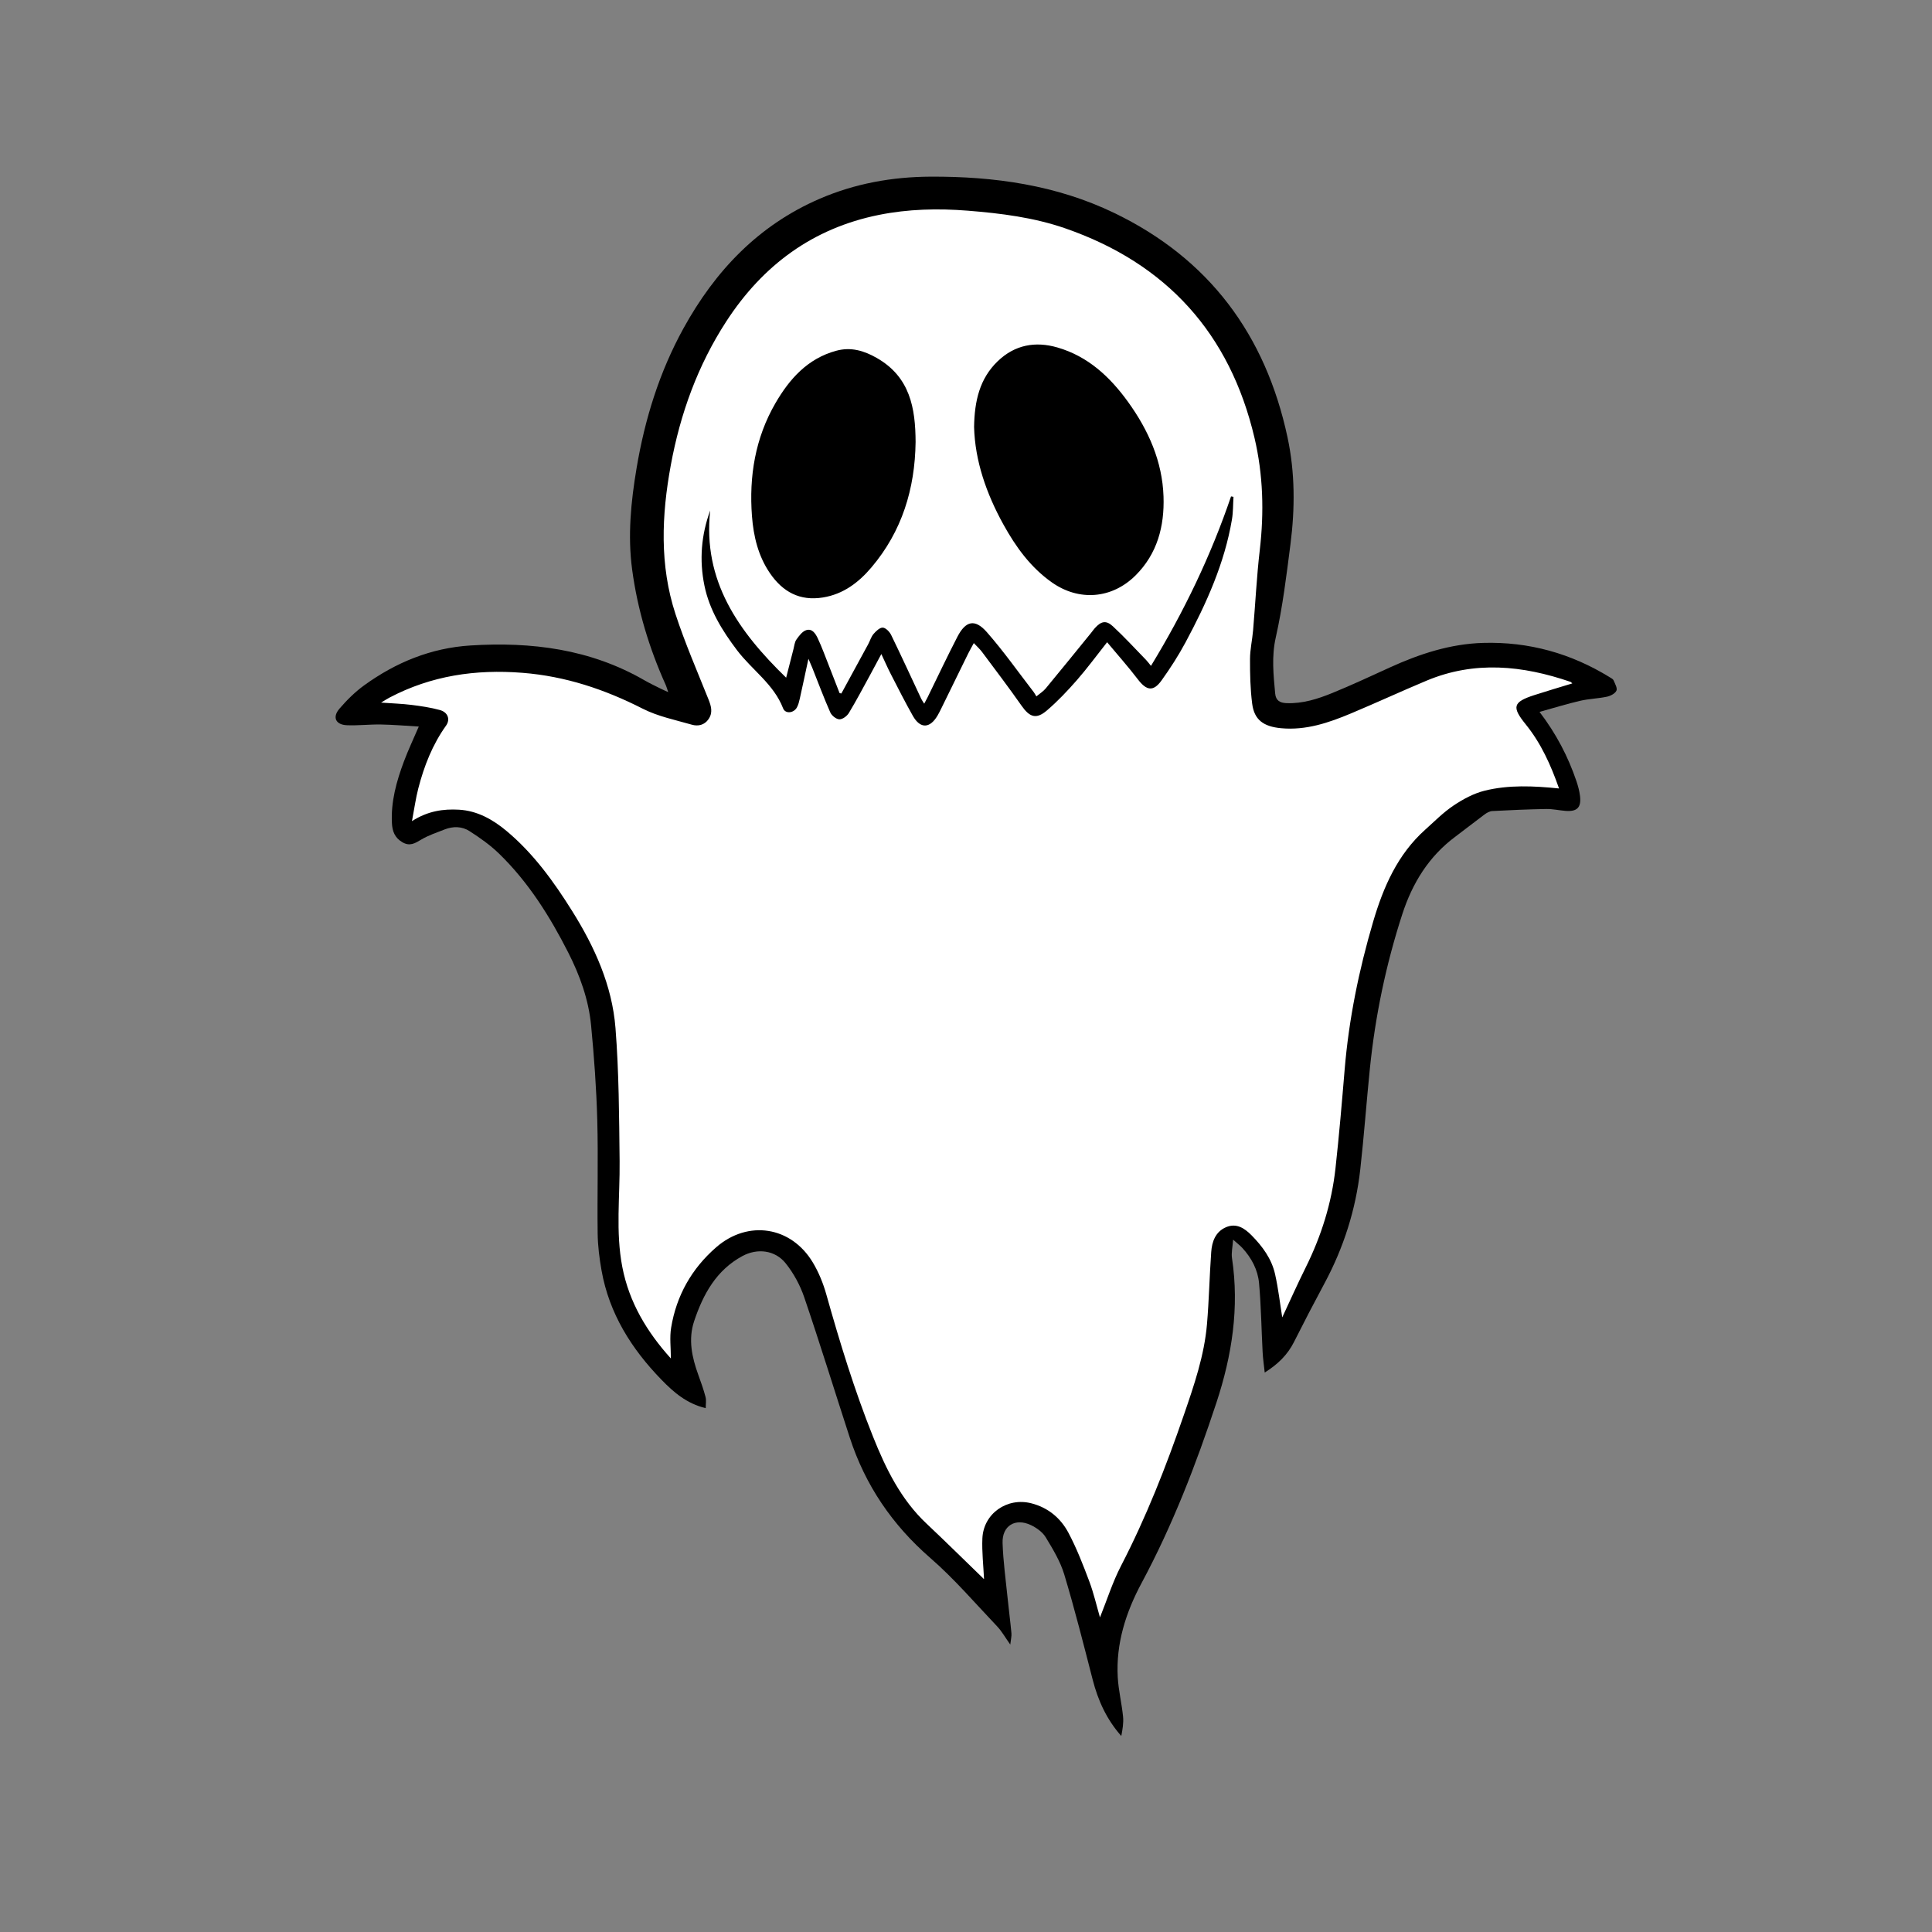 <?xml version="1.0" encoding="utf-8"?>
<!-- Generator: Adobe Illustrator 16.0.0, SVG Export Plug-In . SVG Version: 6.00 Build 0)  -->
<!DOCTYPE svg PUBLIC "-//W3C//DTD SVG 1.1//EN" "http://www.w3.org/Graphics/SVG/1.1/DTD/svg11.dtd">
<svg version="1.1" id="Layer_1" xmlns="http://www.w3.org/2000/svg" xmlns:xlink="http://www.w3.org/1999/xlink" x="0px" y="0px"
	 width="864px" height="864px" viewBox="0 0 864 864" enable-background="new 0 0 864 864" xml:space="preserve">
<rect x="0" y="0" width="864" height="864" fill="#808080" stroke="none"/>
<path fill-rule="evenodd" clip-rule="evenodd" d="M688.483,318.365c7.497,9.815,12.745,19.948,16.472,30.865
	c0.744,2.177,1.36,4.448,1.635,6.724c0.625,5.18-1.281,7.078-6.488,6.676c-2.879-0.223-5.752-0.897-8.619-0.847
	c-8.068,0.143-16.135,0.498-24.193,0.926c-1.172,0.062-2.429,0.808-3.42,1.542c-4.38,3.243-8.636,6.652-13.012,9.9
	c-11.91,8.843-19.231,20.79-23.748,34.696c-7.32,22.543-12.119,45.615-14.508,69.182c-1.517,14.973-2.605,29.992-4.279,44.947
	c-2.016,18.003-7.439,35.003-16.031,50.992c-4.658,8.668-9.197,17.404-13.621,26.195c-2.897,5.759-7.25,9.992-13.082,13.637
	c-0.344-3.266-0.781-6.188-0.936-9.123c-0.543-10.277-0.668-20.587-1.594-30.827c-0.536-5.941-3.355-11.274-7.463-15.746
	c-0.987-1.075-2.172-1.968-4.146-3.73c-0.232,3.41-0.848,5.906-0.494,8.256c3.33,22.166,0.001,43.521-6.953,64.618
	c-9.143,27.736-19.617,54.861-33.464,80.659c-7.021,13.081-11.542,27.095-10.671,42.229c0.338,5.859,1.781,11.648,2.369,17.504
	c0.287,2.861-0.23,5.803-0.791,8.705c-6.564-7.409-10.393-15.863-12.777-25.117c-4.058-15.751-8.038-31.536-12.723-47.104
	c-1.766-5.871-5.098-11.362-8.312-16.664c-1.4-2.306-4.062-4.206-6.572-5.409c-6.996-3.354-12.957,0.256-12.705,7.98
	c0.27,8.305,1.439,16.581,2.273,24.863c0.521,5.173,1.208,10.329,1.688,15.504c0.123,1.327-0.258,2.701-0.518,5.066
	c-2.312-3.249-3.805-5.965-5.87-8.137c-9.826-10.334-19.158-21.269-29.884-30.587c-17.05-14.812-29.101-32.552-36.043-53.887
	c-6.791-20.869-13.25-41.849-20.319-62.622c-1.858-5.459-4.776-10.865-8.388-15.342c-4.718-5.848-12.606-6.777-19.275-3.182
	c-11.685,6.303-17.58,17.1-21.595,29.109c-2.741,8.197-0.982,16.198,1.867,24.056c1.181,3.257,2.354,6.532,3.232,9.878
	c0.397,1.515,0.067,3.223,0.067,4.992c-8.539-2.068-14.347-7.127-19.756-12.693c-13.426-13.812-23.395-29.596-26.82-48.873
	c-0.967-5.441-1.67-11.003-1.741-16.52c-0.218-16.938,0.288-33.892-0.175-50.82c-0.385-14.121-1.414-28.246-2.764-42.311
	c-1.104-11.487-5.018-22.322-10.23-32.574c-8.232-16.189-17.84-31.513-30.973-44.248c-3.949-3.829-8.559-7.071-13.206-10.051
	c-3.311-2.123-7.287-2.216-11.059-0.729c-3.544,1.397-7.235,2.602-10.476,4.537c-2.851,1.704-5.156,3.151-8.525,1.148
	c-3.328-1.979-4.401-4.893-4.59-8.374c-0.526-9.689,2.032-18.823,5.373-27.75c1.892-5.056,4.219-9.948,6.632-15.57
	c-5.78-0.332-11.363-0.824-16.952-0.921c-5.074-0.088-10.167,0.542-15.23,0.326c-5.021-0.214-6.573-3.592-3.278-7.419
	c3.299-3.832,6.991-7.496,11.078-10.449c14.154-10.229,29.864-16.68,47.459-17.79c27.292-1.721,53.609,1.587,77.792,15.542
	c2.403,1.387,4.929,2.563,7.409,3.815c0.925,0.467,1.883,0.872,3.257,1.503c-0.429-1.273-0.663-2.233-1.062-3.118
	c-7.458-16.539-12.662-33.755-15.066-51.738c-2.031-15.193-0.533-30.319,1.993-45.325c3.691-21.933,10.212-42.989,20.986-62.535
	c14.151-25.671,33.47-46.058,60.815-57.884c15.836-6.848,32.481-9.84,49.706-9.921c28.457-0.134,56.199,3.759,82.055,16.215
	c42.48,20.462,67.742,54.53,77.543,100.368c3.383,15.817,3.362,31.797,1.32,47.738c-1.789,13.973-3.485,28.026-6.574,41.74
	c-1.932,8.577-1.028,16.694-0.275,25.05c0.287,3.192,2.126,4.217,5.064,4.334c7.261,0.29,14.008-1.884,20.541-4.551
	c8.676-3.54,17.173-7.521,25.702-11.409c13.275-6.051,27.003-10.554,41.688-10.978c20.419-0.589,39.364,4.673,56.752,15.437
	c0.588,0.363,1.363,0.742,1.594,1.302c0.625,1.517,1.789,3.493,1.275,4.62c-0.594,1.303-2.65,2.363-4.248,2.703
	c-3.936,0.838-8.039,0.922-11.955,1.828C700.751,314.769,694.934,316.58,688.483,318.365z"/>
<path fill-rule="evenodd" clip-rule="evenodd" fill="#FFFFFF" d="M300.016,607.516c-10.717-11.889-18.644-25.054-21.708-40.874
	c-3.055-15.774-1.036-31.644-1.213-47.479c-0.221-19.817-0.291-39.688-1.846-59.424c-1.496-18.992-9.285-36.205-19.334-52.258
	c-8.265-13.203-17.343-25.813-29.438-35.907c-6.176-5.154-13.109-9.011-21.209-9.471c-6.928-0.393-13.862,0.51-21.033,5.11
	c1.049-5.525,1.669-10.138,2.825-14.611c2.593-10.026,6.331-19.587,12.416-28.099c1.971-2.757,0.867-5.986-2.811-6.986
	c-4.104-1.116-8.365-1.748-12.598-2.275c-4.241-0.528-8.53-0.666-13.641-1.035c1.581-0.946,2.625-1.643,3.731-2.224
	c18.696-9.823,38.486-12.756,59.511-11.093c19.233,1.521,36.735,7.389,53.755,16.042c6.792,3.453,14.572,5.028,21.988,7.159
	c2.758,0.793,5.609,0.196,7.445-2.475c2.02-2.94,1.201-5.8-0.026-8.869c-5.059-12.65-10.511-25.184-14.746-38.112
	c-7.17-21.89-6.216-44.27-2.099-66.625c4.235-22.996,12.041-44.632,24.844-64.323c16.296-25.064,38.625-41.611,68.18-47.568
	c13.119-2.645,26.41-2.966,39.799-1.898c14.82,1.182,29.519,3.027,43.582,7.901c45.314,15.705,73.648,47.019,84.627,93.712
	c3.874,16.479,4.326,33.228,2.361,50.102c-1.393,11.955-1.975,24.002-2.999,36.001c-0.364,4.26-1.355,8.499-1.371,12.75
	c-0.024,6.668,0.12,13.393,0.964,19.995c0.924,7.235,5.052,10.249,12.952,10.985c11.135,1.038,21.311-2.452,31.29-6.638
	c11.311-4.743,22.448-9.897,33.761-14.634c21.508-9.007,42.989-6.805,64.392,0.549c0.195,0.067,0.336,0.295,0.764,0.689
	c-5.812,1.781-11.449,3.428-17.033,5.238c-9.547,3.096-10.078,5.308-3.806,13.052c6.837,8.441,11.237,18.179,14.909,28.688
	c-11.485-1.165-22.518-1.663-33.252,0.991c-4.894,1.21-9.653,3.785-13.889,6.617c-4.59,3.068-8.548,7.101-12.693,10.811
	c-12.4,11.096-18.74,25.693-23.302,41.188c-6.355,21.588-10.853,43.556-12.729,66.029c-1.231,14.765-2.489,29.532-4.11,44.258
	c-1.711,15.547-6.347,30.279-13.314,44.307c-3.78,7.605-7.235,15.374-10.494,22.338c-0.969-6.003-1.732-12.768-3.215-19.369
	c-1.535-6.837-5.629-12.393-10.498-17.33c-3.164-3.207-6.818-5.623-11.465-3.616c-4.672,2.019-6.25,6.417-6.584,11.055
	c-0.772,10.741-0.977,21.525-1.891,32.251c-1.197,14.051-5.764,27.331-10.317,40.555c-7.952,23.098-16.858,45.789-28.119,67.538
	c-3.79,7.321-6.294,15.308-9.421,23.08c-1.537-5.279-2.799-10.852-4.791-16.148c-2.76-7.339-5.613-14.713-9.273-21.624
	c-3.501-6.611-9.082-11.326-16.654-13.26c-10.822-2.762-21.396,4.576-21.871,15.715c-0.255,5.971,0.455,11.984,0.734,18.07
	c0.232-0.049-0.051,0.09-0.128,0.016c-8.507-8.213-16.899-16.548-25.515-24.645c-11.559-10.862-18.25-24.588-24.025-39.025
	c-8.303-20.76-14.816-42.073-20.866-63.564c-1.395-4.955-3.405-9.908-6.053-14.307c-9.707-16.13-28.95-19.121-43.184-6.754
	c-10.954,9.516-17.789,21.609-20.151,35.943C299.407,598.104,300.016,602.697,300.016,607.516z M435.617,191.003
	c0.406,15.052,5.457,29.691,13.103,43.532c5.537,10.023,12.15,19.201,21.679,25.915c12.123,8.542,26.854,7.367,37.387-3.083
	c9.813-9.735,12.98-22.087,12.548-35.289c-0.515-15.735-6.722-29.662-15.841-42.311c-8.102-11.238-17.932-20.409-31.592-24.372
	c-9.922-2.879-19.105-1.189-26.719,6.143C438.121,169.3,435.785,179.291,435.617,191.003z M409.459,197.688
	c-0.059-15.204-2.48-29.088-17.322-37.585c-5.841-3.344-11.661-5.017-18.187-3.241c-12.751,3.47-20.857,12.544-27.158,23.412
	c-9.062,15.63-11.863,32.768-10.51,50.542c0.686,9.004,2.782,17.842,8.043,25.523c5.722,8.352,13.333,12.542,23.72,10.852
	c9.124-1.484,15.966-6.724,21.666-13.448C403.391,237.604,409.178,218.588,409.459,197.688z M551.624,222.196
	c-0.364-0.067-0.729-0.134-1.093-0.202c-9.016,26.509-21.039,51.553-35.809,75.783c-1.031-1.255-1.557-1.998-2.184-2.641
	c-4.923-5.056-9.69-10.282-14.867-15.065c-3.037-2.806-5.243-2.28-8.057,0.842c-0.619,0.688-1.141,1.463-1.727,2.183
	c-6.732,8.27-13.433,16.565-20.236,24.776c-1.109,1.339-2.678,2.299-4.17,3.549c-0.605-0.976-0.866-1.494-1.215-1.945
	c-6.933-8.974-13.479-18.288-20.951-26.789c-5.305-6.036-9.445-5.091-13.146,2.06c-4.623,8.931-8.898,18.042-13.332,27.071
	c-0.432,0.877-0.916,1.728-1.523,2.87c-0.604-0.979-1.028-1.539-1.319-2.159c-4.47-9.527-8.849-19.099-13.458-28.557
	c-0.703-1.441-2.415-3.225-3.742-3.295c-1.354-0.071-3.057,1.564-4.146,2.844c-1.092,1.281-1.573,3.07-2.399,4.595
	c-4.004,7.388-8.034,14.762-11.982,22.009c-0.611-0.136-0.787-0.131-0.809-0.187c-2.395-6.138-4.763-12.286-7.171-18.418
	c-0.803-2.046-1.651-4.079-2.583-6.069c-1.027-2.193-2.553-4.491-5.166-3.645c-1.746,0.566-3.208,2.544-4.369,4.193
	c-0.817,1.161-0.946,2.821-1.324,4.274c-1.09,4.191-2.15,8.39-3.274,12.791c-21.293-20.678-37.42-43.277-33.966-74.782
	c-4.011,10.958-4.927,22.184-2.576,33.614c2.245,10.913,7.932,20.092,14.57,28.875c6.663,8.816,16.418,15.134,20.604,25.991
	c0.996,2.582,4.733,2.19,6.164-0.376c0.657-1.18,0.998-2.571,1.297-3.908c1.261-5.638,2.452-11.292,3.87-17.872
	c0.843,1.968,1.311,2.997,1.728,4.046c2.652,6.662,5.153,13.391,8.049,19.946c0.628,1.422,2.632,3.032,4.055,3.083
	c1.409,0.05,3.411-1.442,4.239-2.81c3.356-5.547,6.374-11.3,9.491-16.99c1.652-3.014,3.255-6.055,5.046-9.393
	c1.54,3.279,2.782,6.149,4.211,8.923c3.233,6.28,6.412,12.596,9.89,18.74c3.294,5.817,7.593,5.683,11.014-0.118
	c0.646-1.095,1.21-2.241,1.77-3.383c3.974-8.102,7.929-16.213,11.911-24.31c0.736-1.495,1.576-2.938,2.555-4.752
	c1.475,1.572,2.697,2.651,3.65,3.93c5.949,7.985,11.982,15.914,17.694,24.067c3.622,5.169,6.554,6.227,11.354,2.125
	c4.819-4.119,9.222-8.789,13.409-13.567c4.548-5.191,8.636-10.784,13.507-16.938c4.778,5.732,9.474,10.99,13.733,16.581
	c3.898,5.118,6.938,5.631,10.625,0.483c3.9-5.445,7.561-11.125,10.723-17.025c9.312-17.379,17.417-35.272,20.74-54.918
	C551.489,229.005,551.408,225.576,551.624,222.196z"/>
</svg>
